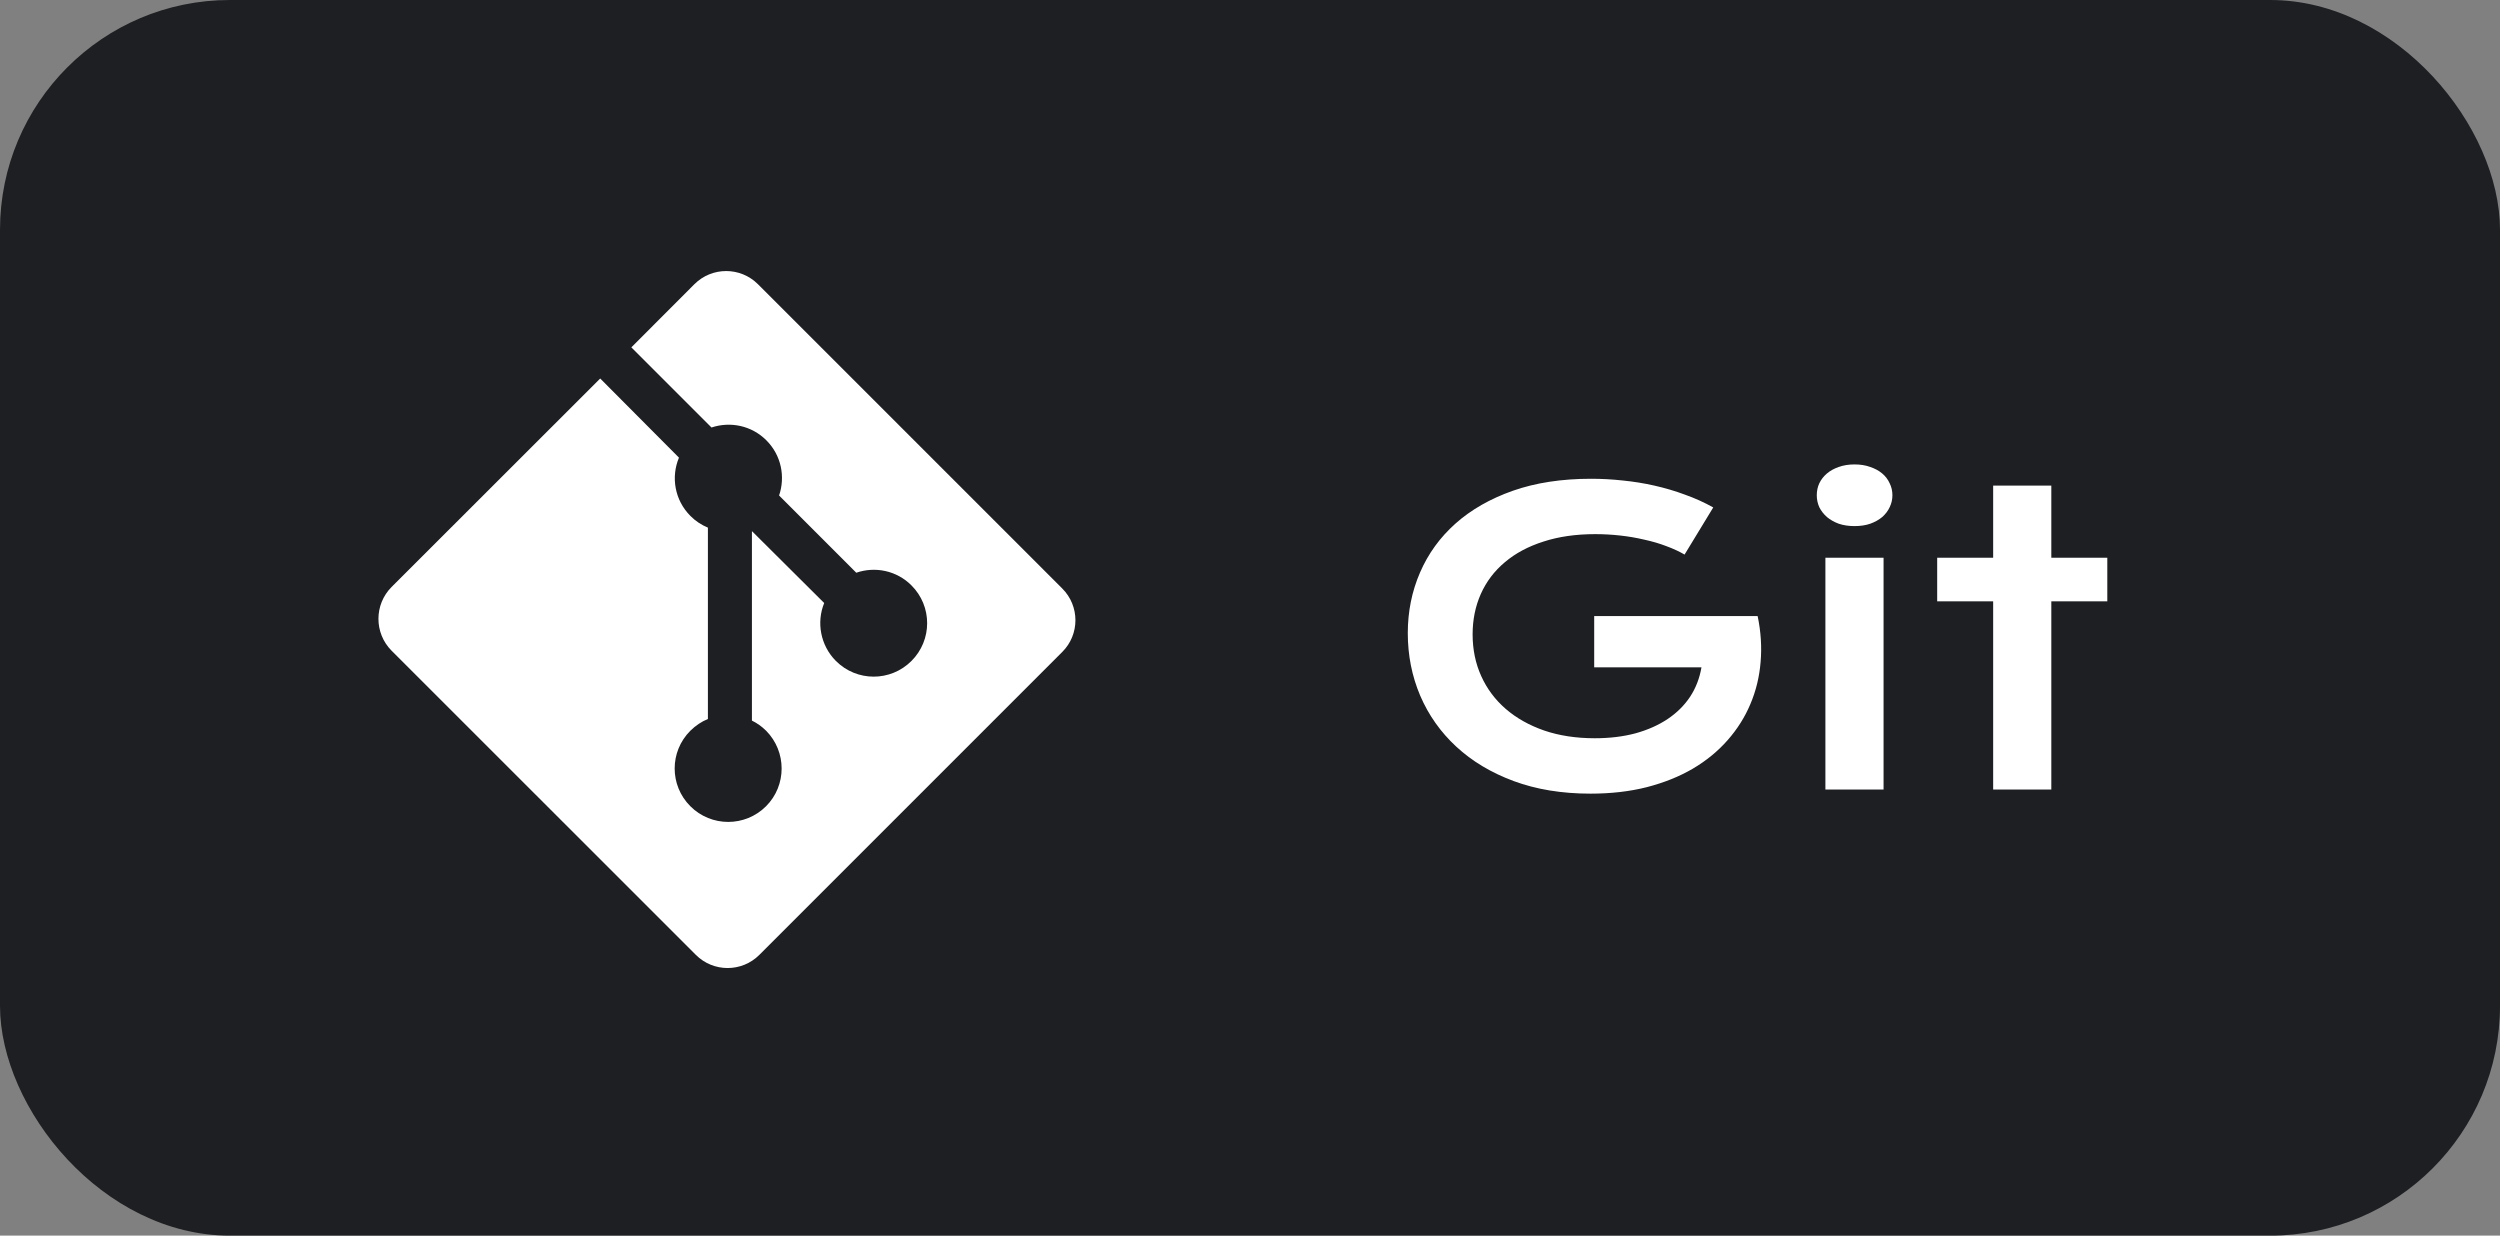 <svg width="87" height="43" viewBox="0 0 87 43" fill="none" xmlns="http://www.w3.org/2000/svg">
<rect x="0" y="0" width="87" height="43" fill="#808080" stroke="none"/>
<rect width="87" height="43" rx="8" fill="#1E1F23"/>
<path d="M48.991 22.034C48.991 21.282 49.133 20.58 49.415 19.928C49.698 19.272 50.11 18.702 50.652 18.219C51.195 17.736 51.86 17.356 52.648 17.078C53.441 16.8 54.348 16.661 55.369 16.661C55.738 16.661 56.107 16.681 56.477 16.722C56.85 16.759 57.217 16.818 57.577 16.9C57.942 16.982 58.295 17.087 58.637 17.214C58.983 17.337 59.311 17.485 59.621 17.659L58.623 19.299C58.436 19.19 58.224 19.092 57.987 19.005C57.75 18.914 57.495 18.839 57.222 18.78C56.953 18.716 56.672 18.668 56.381 18.636C56.094 18.604 55.804 18.588 55.513 18.588C54.838 18.588 54.237 18.675 53.708 18.848C53.179 19.017 52.733 19.256 52.368 19.566C52.004 19.871 51.726 20.238 51.534 20.666C51.343 21.095 51.247 21.564 51.247 22.075C51.247 22.603 51.347 23.089 51.548 23.531C51.748 23.973 52.033 24.353 52.402 24.672C52.772 24.991 53.218 25.242 53.742 25.424C54.266 25.602 54.852 25.691 55.499 25.691C56.014 25.691 56.486 25.634 56.914 25.52C57.342 25.401 57.716 25.235 58.035 25.021C58.354 24.807 58.614 24.549 58.815 24.248C59.015 23.943 59.147 23.601 59.211 23.223H55.478V21.439H61.159V21.446L61.166 21.439C61.28 21.986 61.314 22.519 61.269 23.039C61.227 23.553 61.109 24.041 60.913 24.502C60.722 24.957 60.457 25.377 60.12 25.759C59.783 26.142 59.38 26.473 58.91 26.75C58.441 27.024 57.908 27.238 57.31 27.393C56.714 27.544 56.06 27.619 55.349 27.619C54.355 27.619 53.464 27.473 52.676 27.181C51.892 26.89 51.227 26.491 50.68 25.985C50.133 25.479 49.714 24.887 49.422 24.207C49.135 23.529 48.991 22.804 48.991 22.034ZM64.536 18.308C64.336 18.308 64.153 18.281 63.989 18.226C63.83 18.167 63.693 18.089 63.579 17.994C63.465 17.893 63.376 17.779 63.312 17.652C63.253 17.52 63.224 17.381 63.224 17.235C63.224 17.084 63.253 16.945 63.312 16.818C63.376 16.686 63.465 16.572 63.579 16.476C63.693 16.38 63.83 16.305 63.989 16.25C64.153 16.191 64.336 16.162 64.536 16.162C64.741 16.162 64.924 16.191 65.083 16.25C65.247 16.305 65.386 16.38 65.5 16.476C65.614 16.572 65.701 16.686 65.76 16.818C65.824 16.945 65.856 17.084 65.856 17.235C65.856 17.381 65.824 17.52 65.76 17.652C65.701 17.779 65.614 17.893 65.5 17.994C65.386 18.089 65.247 18.167 65.083 18.226C64.924 18.281 64.741 18.308 64.536 18.308ZM63.524 19.409H65.548V27.475H63.524V19.409ZM69.362 20.926H67.414V19.409H69.362V16.9H71.386V19.409H73.334V20.926H71.386V27.475H69.362V20.926Z" fill="white"/>
<path d="M36.966 20.479L26.376 9.89C25.765 9.28 24.777 9.28 24.165 9.89L21.971 12.088L24.76 14.877C25.412 14.66 26.154 14.806 26.669 15.323C27.191 15.843 27.334 16.594 27.112 17.243L29.798 19.931C30.45 19.706 31.2 19.852 31.718 20.371C32.447 21.098 32.447 22.275 31.718 23.002C30.991 23.729 29.817 23.729 29.09 23.002C28.546 22.456 28.409 21.651 28.682 20.985L26.167 18.483V25.077C26.345 25.164 26.512 25.282 26.66 25.429C27.381 26.157 27.381 27.332 26.66 28.056C25.933 28.785 24.751 28.785 24.023 28.056C23.297 27.33 23.297 26.157 24.023 25.431C24.207 25.249 24.414 25.111 24.635 25.021V18.362C24.415 18.27 24.206 18.137 24.028 17.956C23.477 17.406 23.345 16.6 23.628 15.926L20.887 13.172L13.625 20.429C13.018 21.041 13.018 22.03 13.625 22.642L24.216 33.23C24.827 33.84 25.815 33.84 26.425 33.23L36.966 22.689C37.578 22.08 37.578 21.09 36.966 20.479Z" fill="white"/>
</svg>
